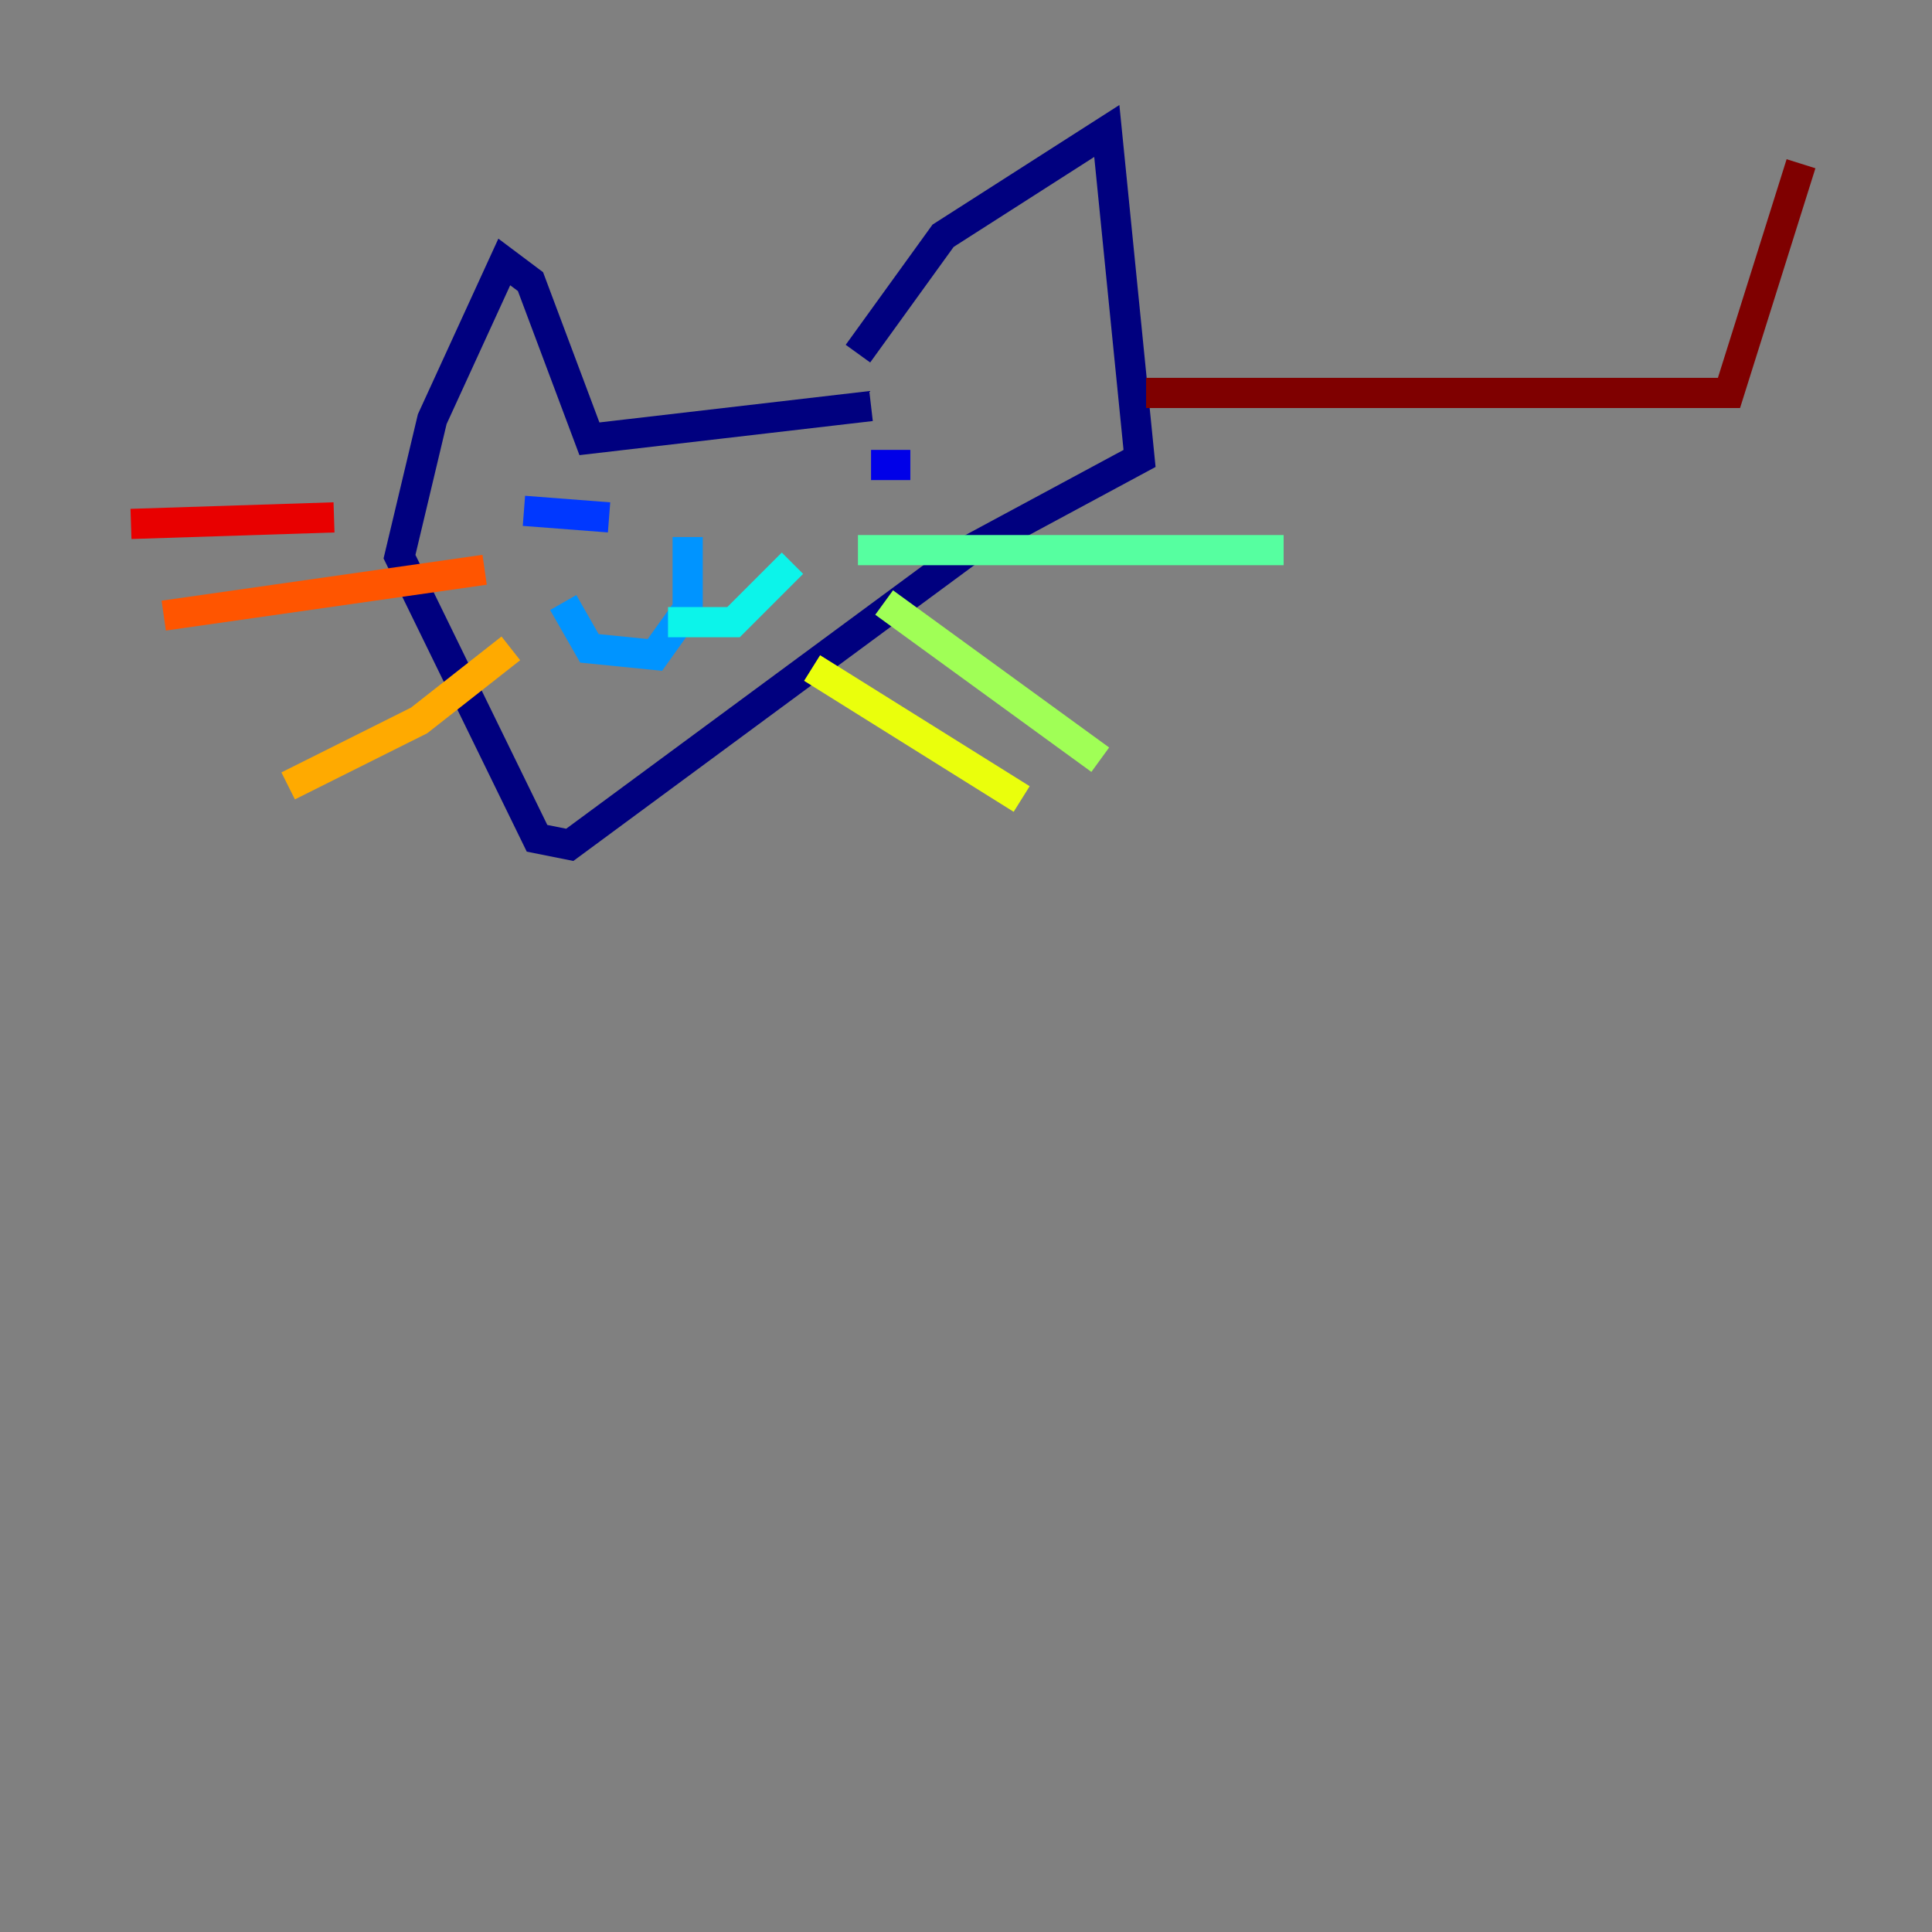 <?xml version="1.0" encoding="utf-8" ?>
<svg baseProfile="tiny" height="128" version="1.2" viewBox="0,0,128,128" width="128" xmlns="http://www.w3.org/2000/svg" xmlns:ev="http://www.w3.org/2001/xml-events" xmlns:xlink="http://www.w3.org/1999/xlink"><rect x="0" y="0" width="128" height="128" fill="#808080" stroke="none"/><defs /><polyline fill="none" points="57.709,26.902 39.051,29.071 35.146,18.658 33.41,17.356 28.637,27.77 26.468,36.881 35.58,55.539 37.749,55.973 64.217,36.447 75.498,30.373 73.329,8.678 62.481,15.62 56.841,23.43" stroke="#00007f" stroke-width="2" /><polyline fill="none" points="57.709,30.807 60.312,30.807" stroke="#0000e8" stroke-width="2" /><polyline fill="none" points="34.712,33.844 40.352,34.278" stroke="#0038ff" stroke-width="2" /><polyline fill="none" points="45.559,35.58 45.559,40.352 43.39,43.39 39.051,42.956 37.315,39.919" stroke="#0094ff" stroke-width="2" /><polyline fill="none" points="44.258,41.22 48.597,41.22 52.502,37.315" stroke="#0cf4ea" stroke-width="2" /><polyline fill="none" points="56.841,36.447 85.044,36.447" stroke="#56ffa0" stroke-width="2" /><polyline fill="none" points="58.576,39.919 72.895,50.332" stroke="#a0ff56" stroke-width="2" /><polyline fill="none" points="53.803,44.258 67.688,52.936" stroke="#eaff0c" stroke-width="2" /><polyline fill="none" points="33.844,42.956 27.77,47.729 19.091,52.068" stroke="#ffaa00" stroke-width="2" /><polyline fill="none" points="32.108,37.749 10.848,40.786" stroke="#ff5500" stroke-width="2" /><polyline fill="none" points="22.129,34.278 8.678,34.712" stroke="#e80000" stroke-width="2" /><polyline fill="none" points="75.932,26.034 114.549,26.034 119.322,10.848" stroke="#7f0000" stroke-width="2" /></svg>